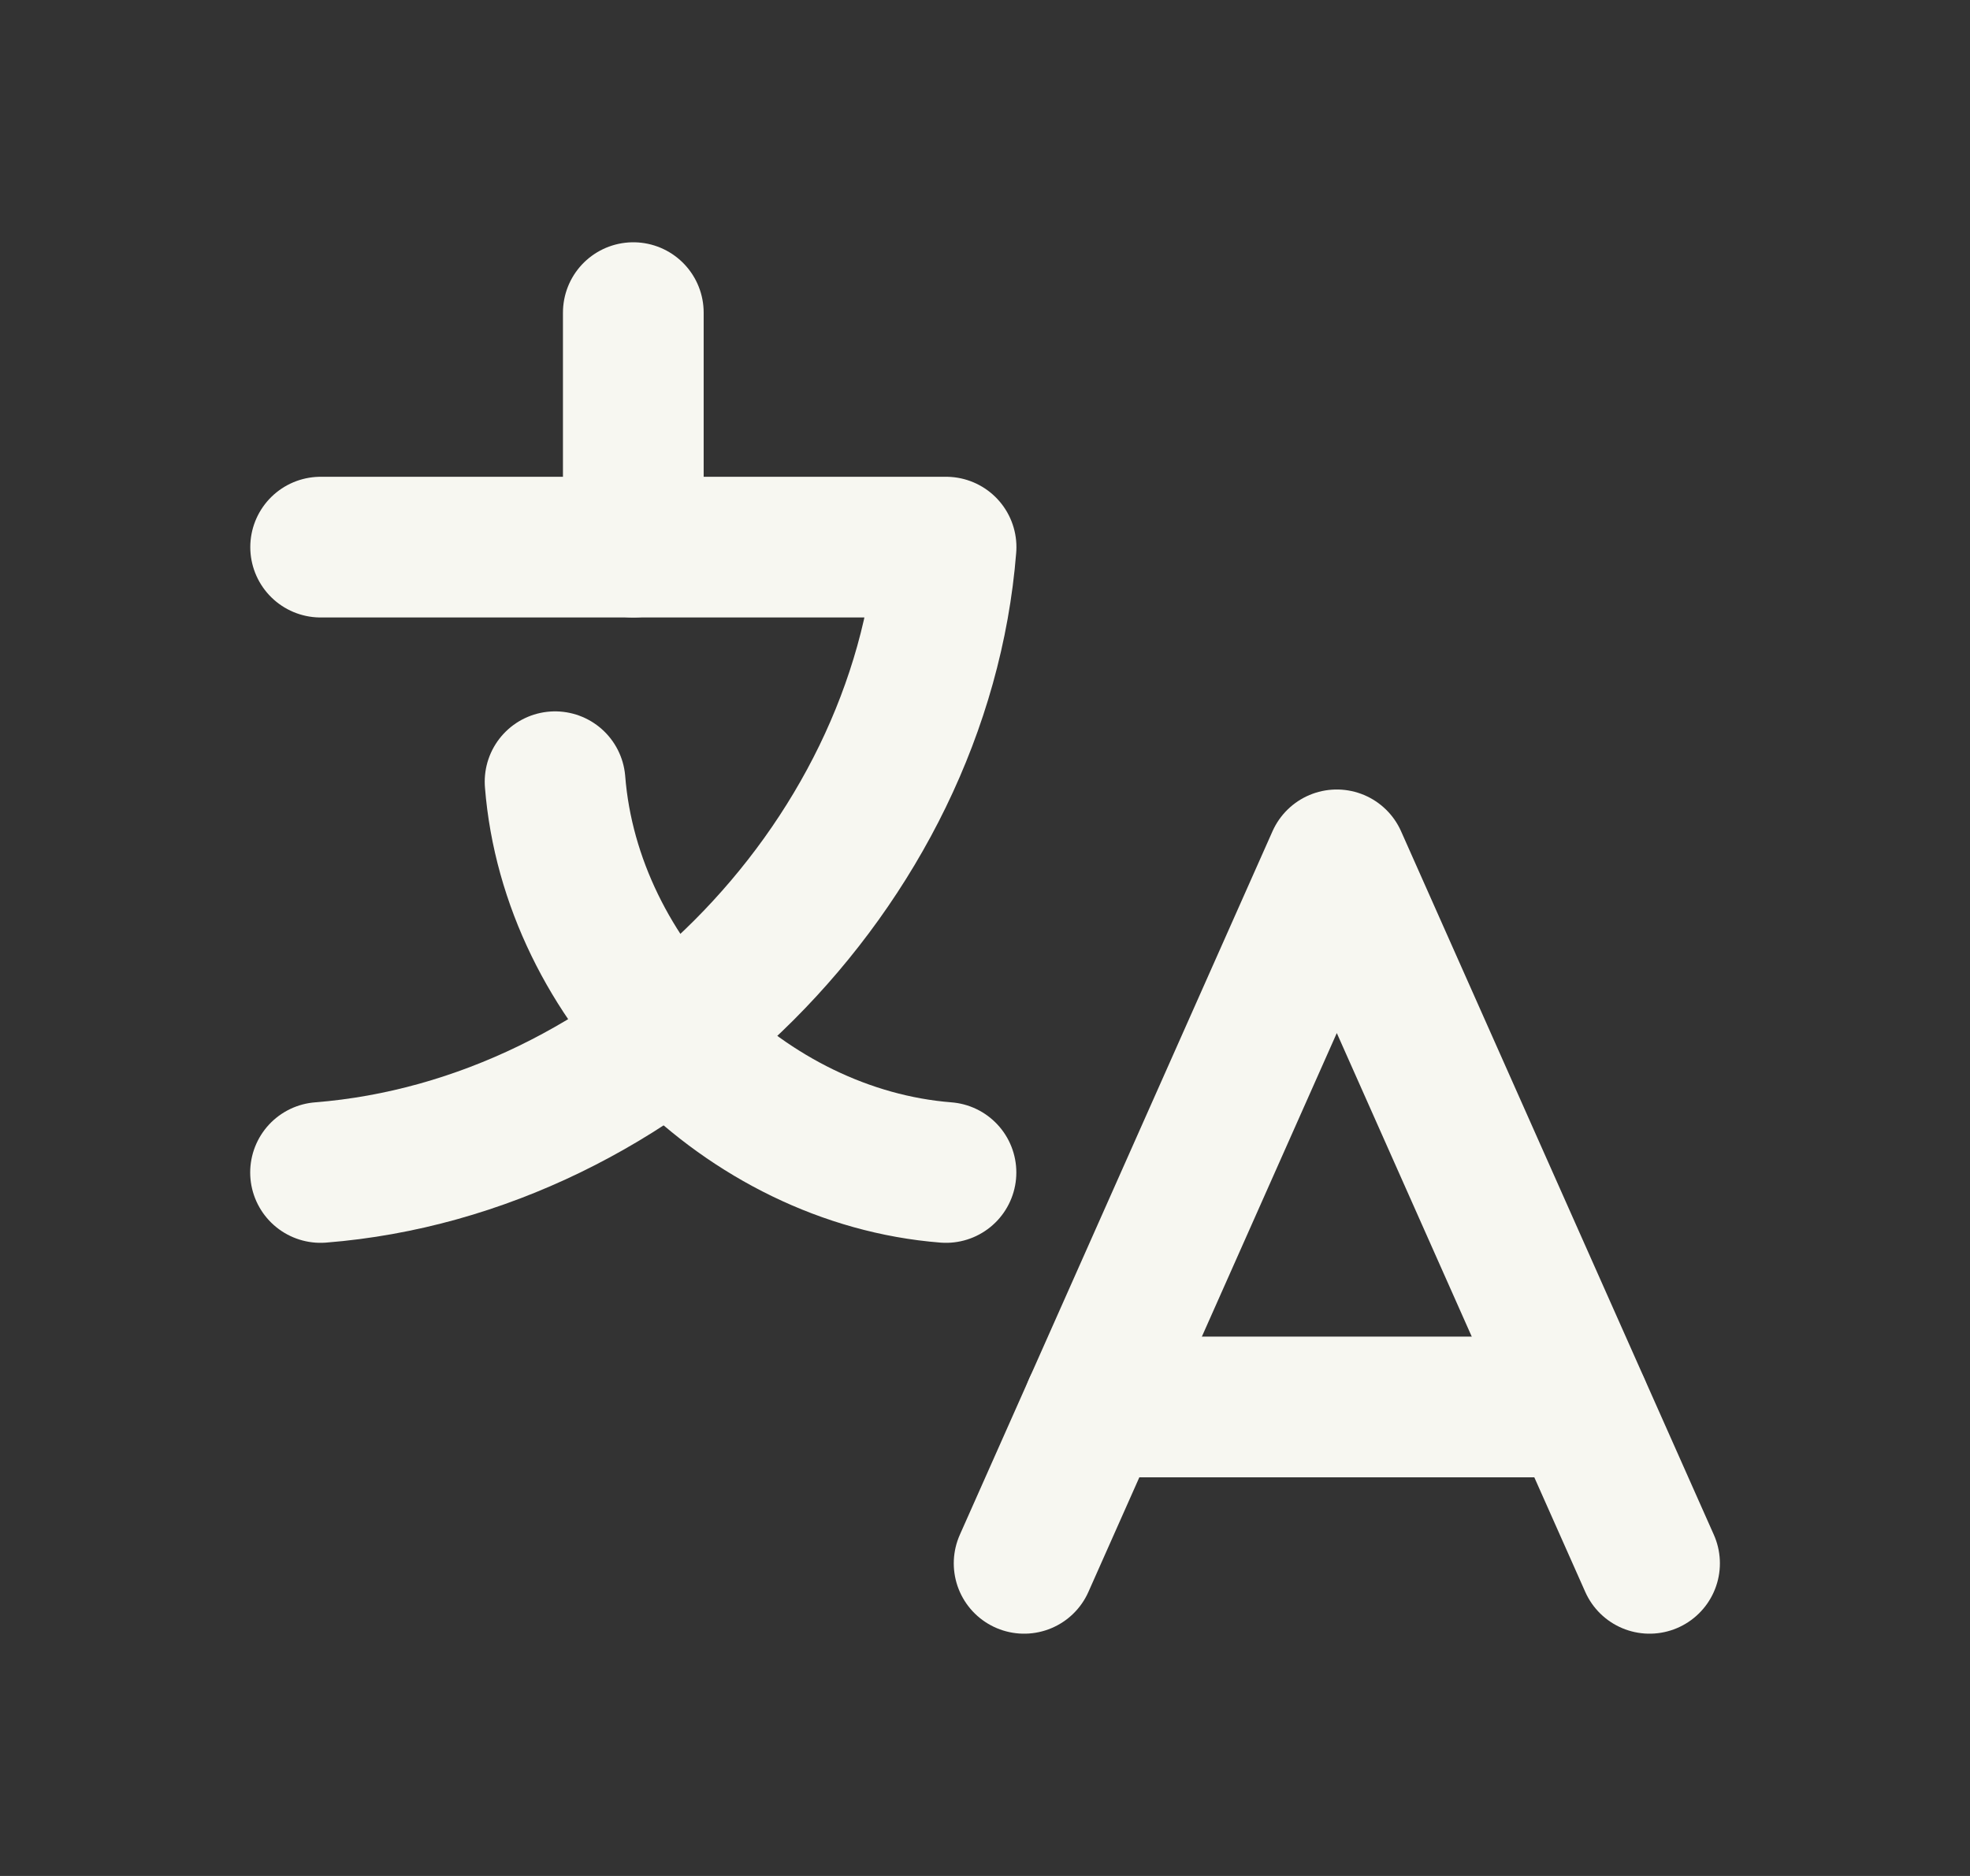 <svg width="21" height="20" viewBox="0 0 21 20" fill="none" xmlns="http://www.w3.org/2000/svg">
<rect x="0" y="0" width="21" height="20" fill="#333333" stroke="none"/>
<g id="Group">
<g id="Group_2">
<path id="Path" d="M6.751 3.333V5.833" stroke="#F7F7F1" stroke-width="1.5" stroke-linecap="round" stroke-linejoin="round"/>
<path id="Path_2" d="M17.584 16.667L14.25 9.167L10.917 16.667" stroke="#F7F7F1" stroke-width="1.5" stroke-linecap="round" stroke-linejoin="round"/>
<path id="Path_3" d="M11.658 15H16.841" stroke="#F7F7F1" stroke-width="1.5" stroke-linecap="round" stroke-linejoin="round"/>
<path id="Path_4" d="M3.417 12.5C6.829 12.23 9.814 9.246 10.085 5.833H3.418" stroke="#F7F7F1" stroke-width="1.5" stroke-linecap="round" stroke-linejoin="round"/>
<path id="Path_5" d="M10.084 12.5C7.951 12.332 6.085 10.466 5.917 8.334" stroke="#F7F7F1" stroke-width="1.5" stroke-linecap="round" stroke-linejoin="round"/>
</g>
</g>
</svg>

